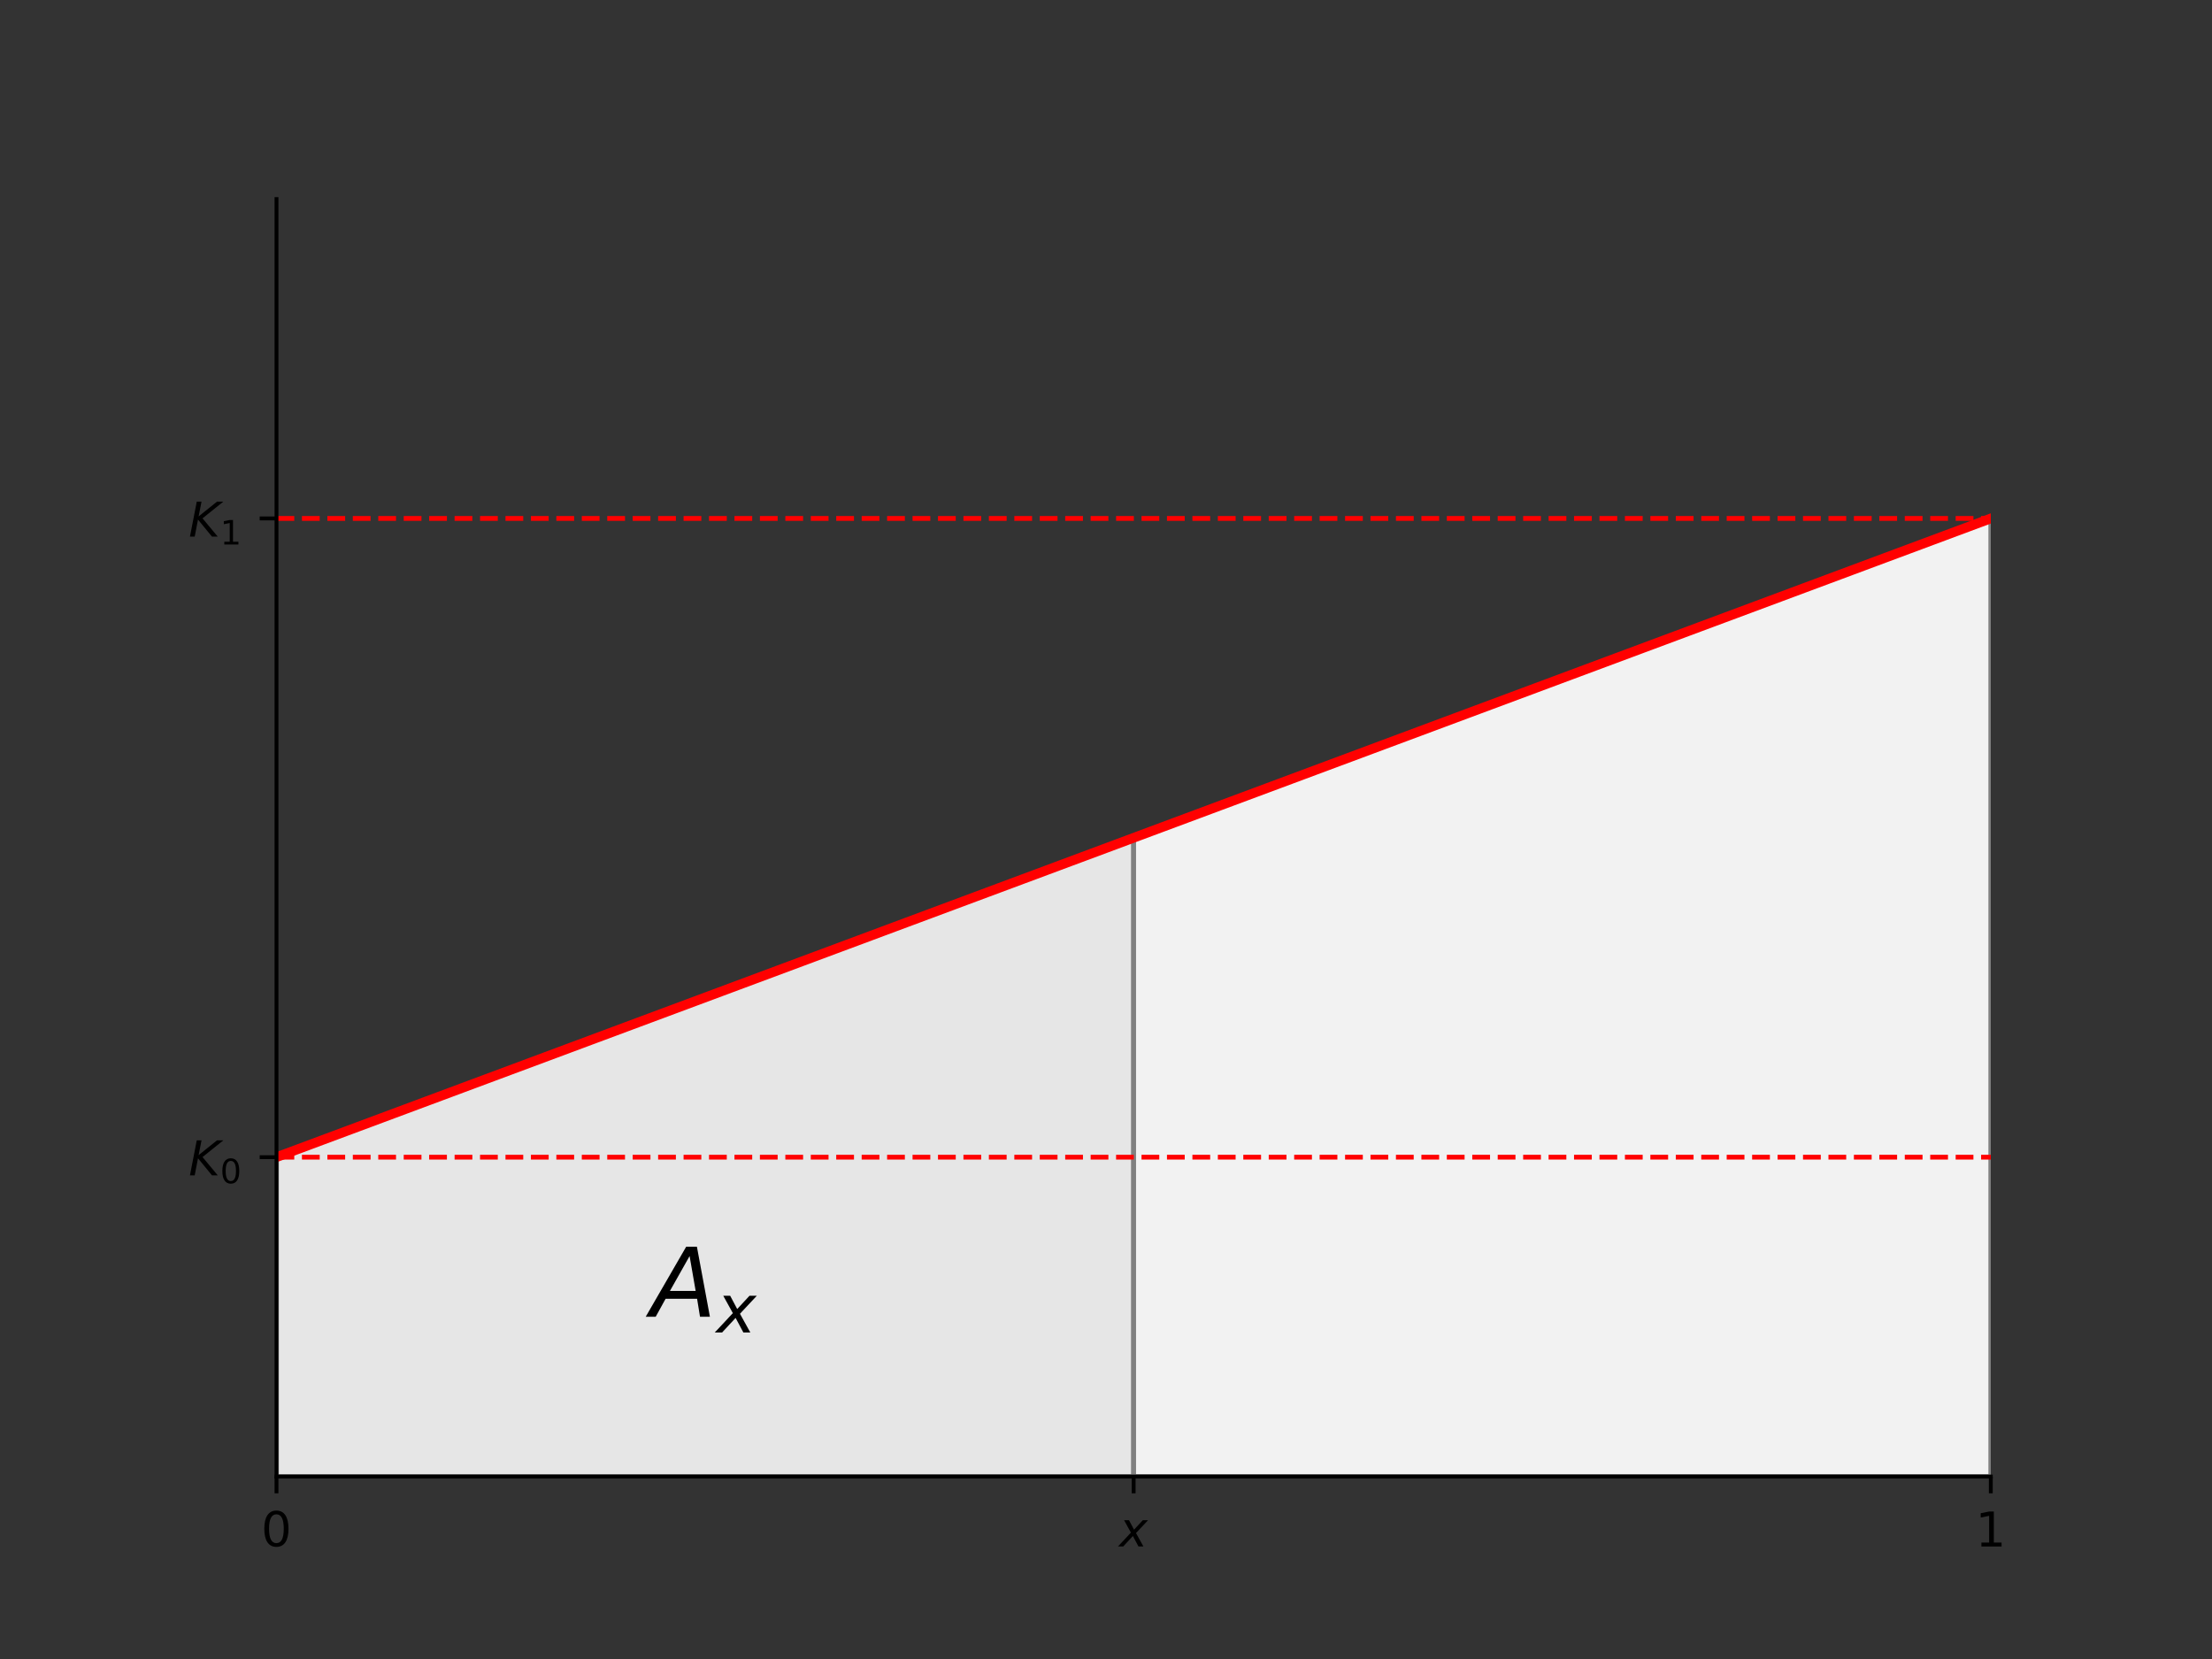 <?xml version="1.0" encoding="utf-8" standalone="no"?>
<!DOCTYPE svg PUBLIC "-//W3C//DTD SVG 1.1//EN"
        "http://www.w3.org/Graphics/SVG/1.1/DTD/svg11.dtd">
<!-- Created with matplotlib (https://matplotlib.org/) -->
<svg height="345.6pt" version="1.1" viewBox="0 0 460.8 345.6" width="460.8pt" xmlns="http://www.w3.org/2000/svg"
     xmlns:xlink="http://www.w3.org/1999/xlink">
    <rect x="0" y="0" width="460.8" height="345.6" fill="#333333" stroke="none"/>
    <defs>
        <style type="text/css">
            *{stroke-linecap:butt;stroke-linejoin:round;}
        </style>
    </defs>
    <g id="figure_1">
        <g id="patch_1">
            <path d="M 0 345.6
L 460.8 345.6 
L 460.8 0 
L 0 0 
z
" style="fill:none;"/>
        </g>
        <g id="axes_1">
            <g id="patch_2">
                <path d="M 57.6 307.584
L 414.72 307.584 
L 414.72 41.472 
L 57.6 41.472 
z
" style="fill:none;"/>
            </g>
            <g id="patch_3">
                <path clip-path="url(#p82cb2227a7)" d="M 57.6 307.584
L 57.6 241.056 
L 61.244 239.698 
L 64.888 238.341 
L 68.532 236.983 
L 72.176 235.625 
L 75.82 234.267 
L 79.464 232.91 
L 83.109 231.552 
L 86.753 230.194 
L 90.397 228.837 
L 94.041 227.479 
L 97.685 226.121 
L 101.329 224.763 
L 104.973 223.406 
L 108.617 222.048 
L 112.261 220.69 
L 115.905 219.333 
L 119.549 217.975 
L 123.193 216.617 
L 126.838 215.259 
L 130.482 213.902 
L 134.126 212.544 
L 137.77 211.186 
L 141.414 209.829 
L 145.058 208.471 
L 148.702 207.113 
L 152.346 205.755 
L 155.99 204.398 
L 159.634 203.04 
L 163.278 201.682 
L 166.922 200.325 
L 170.567 198.967 
L 174.211 197.609 
L 177.855 196.251 
L 181.499 194.894 
L 185.143 193.536 
L 188.787 192.178 
L 192.431 190.821 
L 196.075 189.463 
L 199.719 188.105 
L 203.363 186.747 
L 207.007 185.39 
L 210.651 184.032 
L 214.296 182.674 
L 217.94 181.317 
L 221.584 179.959 
L 225.228 178.601 
L 228.872 177.243 
L 232.516 175.886 
L 236.16 174.528 
L 236.16 307.584 
z
" style="fill:#e6e6e6;stroke:#808080;stroke-linejoin:miter;"/>
            </g>
            <g id="patch_4">
                <path clip-path="url(#p82cb2227a7)" d="M 236.16 307.584
L 236.16 174.528 
L 239.804 173.17 
L 243.448 171.813 
L 247.092 170.455 
L 250.736 169.097 
L 254.38 167.739 
L 258.024 166.382 
L 261.669 165.024 
L 265.313 163.666 
L 268.957 162.309 
L 272.601 160.951 
L 276.245 159.593 
L 279.889 158.235 
L 283.533 156.878 
L 287.177 155.52 
L 290.821 154.162 
L 294.465 152.805 
L 298.109 151.447 
L 301.753 150.089 
L 305.398 148.731 
L 309.042 147.374 
L 312.686 146.016 
L 316.33 144.658 
L 319.974 143.301 
L 323.618 141.943 
L 327.262 140.585 
L 330.906 139.227 
L 334.55 137.87 
L 338.194 136.512 
L 341.838 135.154 
L 345.482 133.797 
L 349.127 132.439 
L 352.771 131.081 
L 356.415 129.723 
L 360.059 128.366 
L 363.703 127.008 
L 367.347 125.65 
L 370.991 124.293 
L 374.635 122.935 
L 378.279 121.577 
L 381.923 120.219 
L 385.567 118.862 
L 389.211 117.504 
L 392.856 116.146 
L 396.5 114.789 
L 400.144 113.431 
L 403.788 112.073 
L 407.432 110.715 
L 411.076 109.358 
L 414.72 108 
L 414.72 307.584 
z
" style="fill:#f2f2f2;stroke:#808080;stroke-linejoin:miter;"/>
            </g>
            <g id="matplotlib.axis_1">
                <g id="xtick_1">
                    <g id="line2d_1">
                        <defs>
                            <path d="M 0 0
L 0 3.5 
" id="me68a73399b" style="stroke:#000000;stroke-width:0.8;"/>
                        </defs>
                        <g>
                            <use style="stroke:#000000;stroke-width:0.8;" x="57.6" xlink:href="#me68a73399b"
                                 y="307.584"/>
                        </g>
                    </g>
                    <g id="text_1">
                        <!-- $0$ -->
                        <defs>
                            <path d="M 31.781 66.406
Q 24.172 66.406 20.328 58.906 
Q 16.5 51.422 16.5 36.375 
Q 16.5 21.391 20.328 13.891 
Q 24.172 6.391 31.781 6.391 
Q 39.453 6.391 43.281 13.891 
Q 47.125 21.391 47.125 36.375 
Q 47.125 51.422 43.281 58.906 
Q 39.453 66.406 31.781 66.406 
z
M 31.781 74.219 
Q 44.047 74.219 50.516 64.516 
Q 56.984 54.828 56.984 36.375 
Q 56.984 17.969 50.516 8.266 
Q 44.047 -1.422 31.781 -1.422 
Q 19.531 -1.422 13.062 8.266 
Q 6.594 17.969 6.594 36.375 
Q 6.594 54.828 13.062 64.516 
Q 19.531 74.219 31.781 74.219 
z
" id="DejaVuSans-48"/>
                        </defs>
                        <g transform="translate(54.4 322.182)scale(0.1 -0.1)">
                            <use transform="translate(0 0.781)" xlink:href="#DejaVuSans-48"/>
                        </g>
                    </g>
                </g>
                <g id="xtick_2">
                    <g id="line2d_2">
                        <g>
                            <use style="stroke:#000000;stroke-width:0.8;" x="236.16" xlink:href="#me68a73399b"
                                 y="307.584"/>
                        </g>
                    </g>
                    <g id="text_2">
                        <!-- $x$ -->
                        <defs>
                            <path d="M 60.016 54.688
L 34.906 27.875 
L 50.297 0 
L 39.984 0 
L 28.422 21.688 
L 8.297 0 
L -2.594 0 
L 24.312 28.812 
L 10.016 54.688 
L 20.312 54.688 
L 30.812 34.906 
L 49.125 54.688 
z
" id="DejaVuSans-Oblique-120"/>
                        </defs>
                        <g transform="translate(233.16 322.182)scale(0.1 -0.1)">
                            <use transform="translate(0 0.312)" xlink:href="#DejaVuSans-Oblique-120"/>
                        </g>
                    </g>
                </g>
                <g id="xtick_3">
                    <g id="line2d_3">
                        <g>
                            <use style="stroke:#000000;stroke-width:0.8;" x="414.72" xlink:href="#me68a73399b"
                                 y="307.584"/>
                        </g>
                    </g>
                    <g id="text_3">
                        <!-- $1$ -->
                        <defs>
                            <path d="M 12.406 8.297
L 28.516 8.297 
L 28.516 63.922 
L 10.984 60.406 
L 10.984 69.391 
L 28.422 72.906 
L 38.281 72.906 
L 38.281 8.297 
L 54.391 8.297 
L 54.391 0 
L 12.406 0 
z
" id="DejaVuSans-49"/>
                        </defs>
                        <g transform="translate(411.52 322.182)scale(0.1 -0.1)">
                            <use transform="translate(0 0.094)" xlink:href="#DejaVuSans-49"/>
                        </g>
                    </g>
                </g>
            </g>
            <g id="matplotlib.axis_2">
                <g id="ytick_1">
                    <g id="line2d_4">
                        <defs>
                            <path d="M 0 0
L -3.5 0 
" id="mce1d10bcf5" style="stroke:#000000;stroke-width:0.8;"/>
                        </defs>
                        <g>
                            <use style="stroke:#000000;stroke-width:0.8;" x="57.6" xlink:href="#mce1d10bcf5"
                                 y="241.056"/>
                        </g>
                    </g>
                    <g id="text_4">
                        <!-- $K_0$ -->
                        <defs>
                            <path d="M 16.891 72.906
L 26.812 72.906 
L 20.797 42.188 
L 59.078 72.906 
L 72.219 72.906 
L 28.906 38.094 
L 60.594 0 
L 48.578 0 
L 19.484 35.5 
L 12.594 0 
L 2.688 0 
z
" id="DejaVuSans-Oblique-75"/>
                        </defs>
                        <g transform="translate(39.3 244.855)scale(0.1 -0.1)">
                            <use transform="translate(0 0.094)" xlink:href="#DejaVuSans-Oblique-75"/>
                            <use transform="translate(65.576 -16.312)scale(0.7)" xlink:href="#DejaVuSans-48"/>
                        </g>
                    </g>
                </g>
                <g id="ytick_2">
                    <g id="line2d_5">
                        <g>
                            <use style="stroke:#000000;stroke-width:0.8;" x="57.6" xlink:href="#mce1d10bcf5" y="108"/>
                        </g>
                    </g>
                    <g id="text_5">
                        <!-- $K_1$ -->
                        <g transform="translate(39.3 111.799)scale(0.1 -0.1)">
                            <use transform="translate(0 0.094)" xlink:href="#DejaVuSans-Oblique-75"/>
                            <use transform="translate(65.576 -16.312)scale(0.7)" xlink:href="#DejaVuSans-49"/>
                        </g>
                    </g>
                </g>
            </g>
            <g id="line2d_6">
                <path clip-path="url(#p82cb2227a7)" d="M 57.6 241.056
L 64.888 238.341 
L 72.176 235.625 
L 79.464 232.91 
L 86.753 230.194 
L 94.041 227.479 
L 101.329 224.763 
L 108.617 222.048 
L 115.905 219.333 
L 123.193 216.617 
L 130.482 213.902 
L 137.77 211.186 
L 145.058 208.471 
L 152.346 205.755 
L 159.634 203.04 
L 166.922 200.325 
L 174.211 197.609 
L 181.499 194.894 
L 188.787 192.178 
L 196.075 189.463 
L 203.363 186.747 
L 210.651 184.032 
L 217.94 181.317 
L 225.228 178.601 
L 232.516 175.886 
L 239.804 173.17 
L 247.092 170.455 
L 254.38 167.739 
L 261.669 165.024 
L 268.957 162.309 
L 276.245 159.593 
L 283.533 156.878 
L 290.821 154.162 
L 298.109 151.447 
L 305.398 148.731 
L 312.686 146.016 
L 319.974 143.301 
L 327.262 140.585 
L 334.55 137.87 
L 341.838 135.154 
L 349.127 132.439 
L 356.415 129.723 
L 363.703 127.008 
L 370.991 124.293 
L 378.279 121.577 
L 385.567 118.862 
L 392.856 116.146 
L 400.144 113.431 
L 407.432 110.715 
L 414.72 108 
" style="fill:none;stroke:#ff0000;stroke-linecap:square;stroke-width:2;"/>
            </g>
            <g id="line2d_7">
                <path clip-path="url(#p82cb2227a7)" d="M 57.6 241.056
L 64.888 241.056 
L 72.176 241.056 
L 79.464 241.056 
L 86.753 241.056 
L 94.041 241.056 
L 101.329 241.056 
L 108.617 241.056 
L 115.905 241.056 
L 123.193 241.056 
L 130.482 241.056 
L 137.77 241.056 
L 145.058 241.056 
L 152.346 241.056 
L 159.634 241.056 
L 166.922 241.056 
L 174.211 241.056 
L 181.499 241.056 
L 188.787 241.056 
L 196.075 241.056 
L 203.363 241.056 
L 210.651 241.056 
L 217.94 241.056 
L 225.228 241.056 
L 232.516 241.056 
L 239.804 241.056 
L 247.092 241.056 
L 254.38 241.056 
L 261.669 241.056 
L 268.957 241.056 
L 276.245 241.056 
L 283.533 241.056 
L 290.821 241.056 
L 298.109 241.056 
L 305.398 241.056 
L 312.686 241.056 
L 319.974 241.056 
L 327.262 241.056 
L 334.55 241.056 
L 341.838 241.056 
L 349.127 241.056 
L 356.415 241.056 
L 363.703 241.056 
L 370.991 241.056 
L 378.279 241.056 
L 385.567 241.056 
L 392.856 241.056 
L 400.144 241.056 
L 407.432 241.056 
L 414.72 241.056 
" style="fill:none;stroke:#ff0000;stroke-dasharray:3.7,1.6;stroke-dashoffset:0;"/>
            </g>
            <g id="line2d_8">
                <path clip-path="url(#p82cb2227a7)" d="M 57.6 108
L 64.888 108 
L 72.176 108 
L 79.464 108 
L 86.753 108 
L 94.041 108 
L 101.329 108 
L 108.617 108 
L 115.905 108 
L 123.193 108 
L 130.482 108 
L 137.77 108 
L 145.058 108 
L 152.346 108 
L 159.634 108 
L 166.922 108 
L 174.211 108 
L 181.499 108 
L 188.787 108 
L 196.075 108 
L 203.363 108 
L 210.651 108 
L 217.94 108 
L 225.228 108 
L 232.516 108 
L 239.804 108 
L 247.092 108 
L 254.38 108 
L 261.669 108 
L 268.957 108 
L 276.245 108 
L 283.533 108 
L 290.821 108 
L 298.109 108 
L 305.398 108 
L 312.686 108 
L 319.974 108 
L 327.262 108 
L 334.55 108 
L 341.838 108 
L 349.127 108 
L 356.415 108 
L 363.703 108 
L 370.991 108 
L 378.279 108 
L 385.567 108 
L 392.856 108 
L 400.144 108 
L 407.432 108 
L 414.72 108 
" style="fill:none;stroke:#ff0000;stroke-dasharray:3.7,1.6;stroke-dashoffset:0;"/>
            </g>
            <g id="patch_5">
                <path d="M 57.6 307.584
L 57.6 41.472 
" style="fill:none;stroke:#000000;stroke-linecap:square;stroke-linejoin:miter;stroke-width:0.8;"/>
            </g>
            <g id="patch_6">
                <path d="M 57.6 307.584
L 414.72 307.584 
" style="fill:none;stroke:#000000;stroke-linecap:square;stroke-linejoin:miter;stroke-width:0.8;"/>
            </g>
            <g id="text_6">
                <!-- $A_x$ -->
                <defs>
                    <path d="M 36.812 72.906
L 48 72.906 
L 61.531 0 
L 51.219 0 
L 48.188 18.703 
L 15.375 18.703 
L 5.078 0 
L -5.328 0 
z
M 40.375 63.188 
L 19.922 26.906 
L 46.688 26.906 
z
" id="DejaVuSans-Oblique-65"/>
                </defs>
                <g transform="translate(135.58 274.32)scale(0.2 -0.2)">
                    <use transform="translate(0 0.094)" xlink:href="#DejaVuSans-Oblique-65"/>
                    <use transform="translate(68.408 -16.312)scale(0.7)" xlink:href="#DejaVuSans-Oblique-120"/>
                </g>
            </g>
        </g>
    </g>
    <defs>
        <clipPath id="p82cb2227a7">
            <rect height="266.112" width="357.12" x="57.6" y="41.472"/>
        </clipPath>
    </defs>
</svg>

